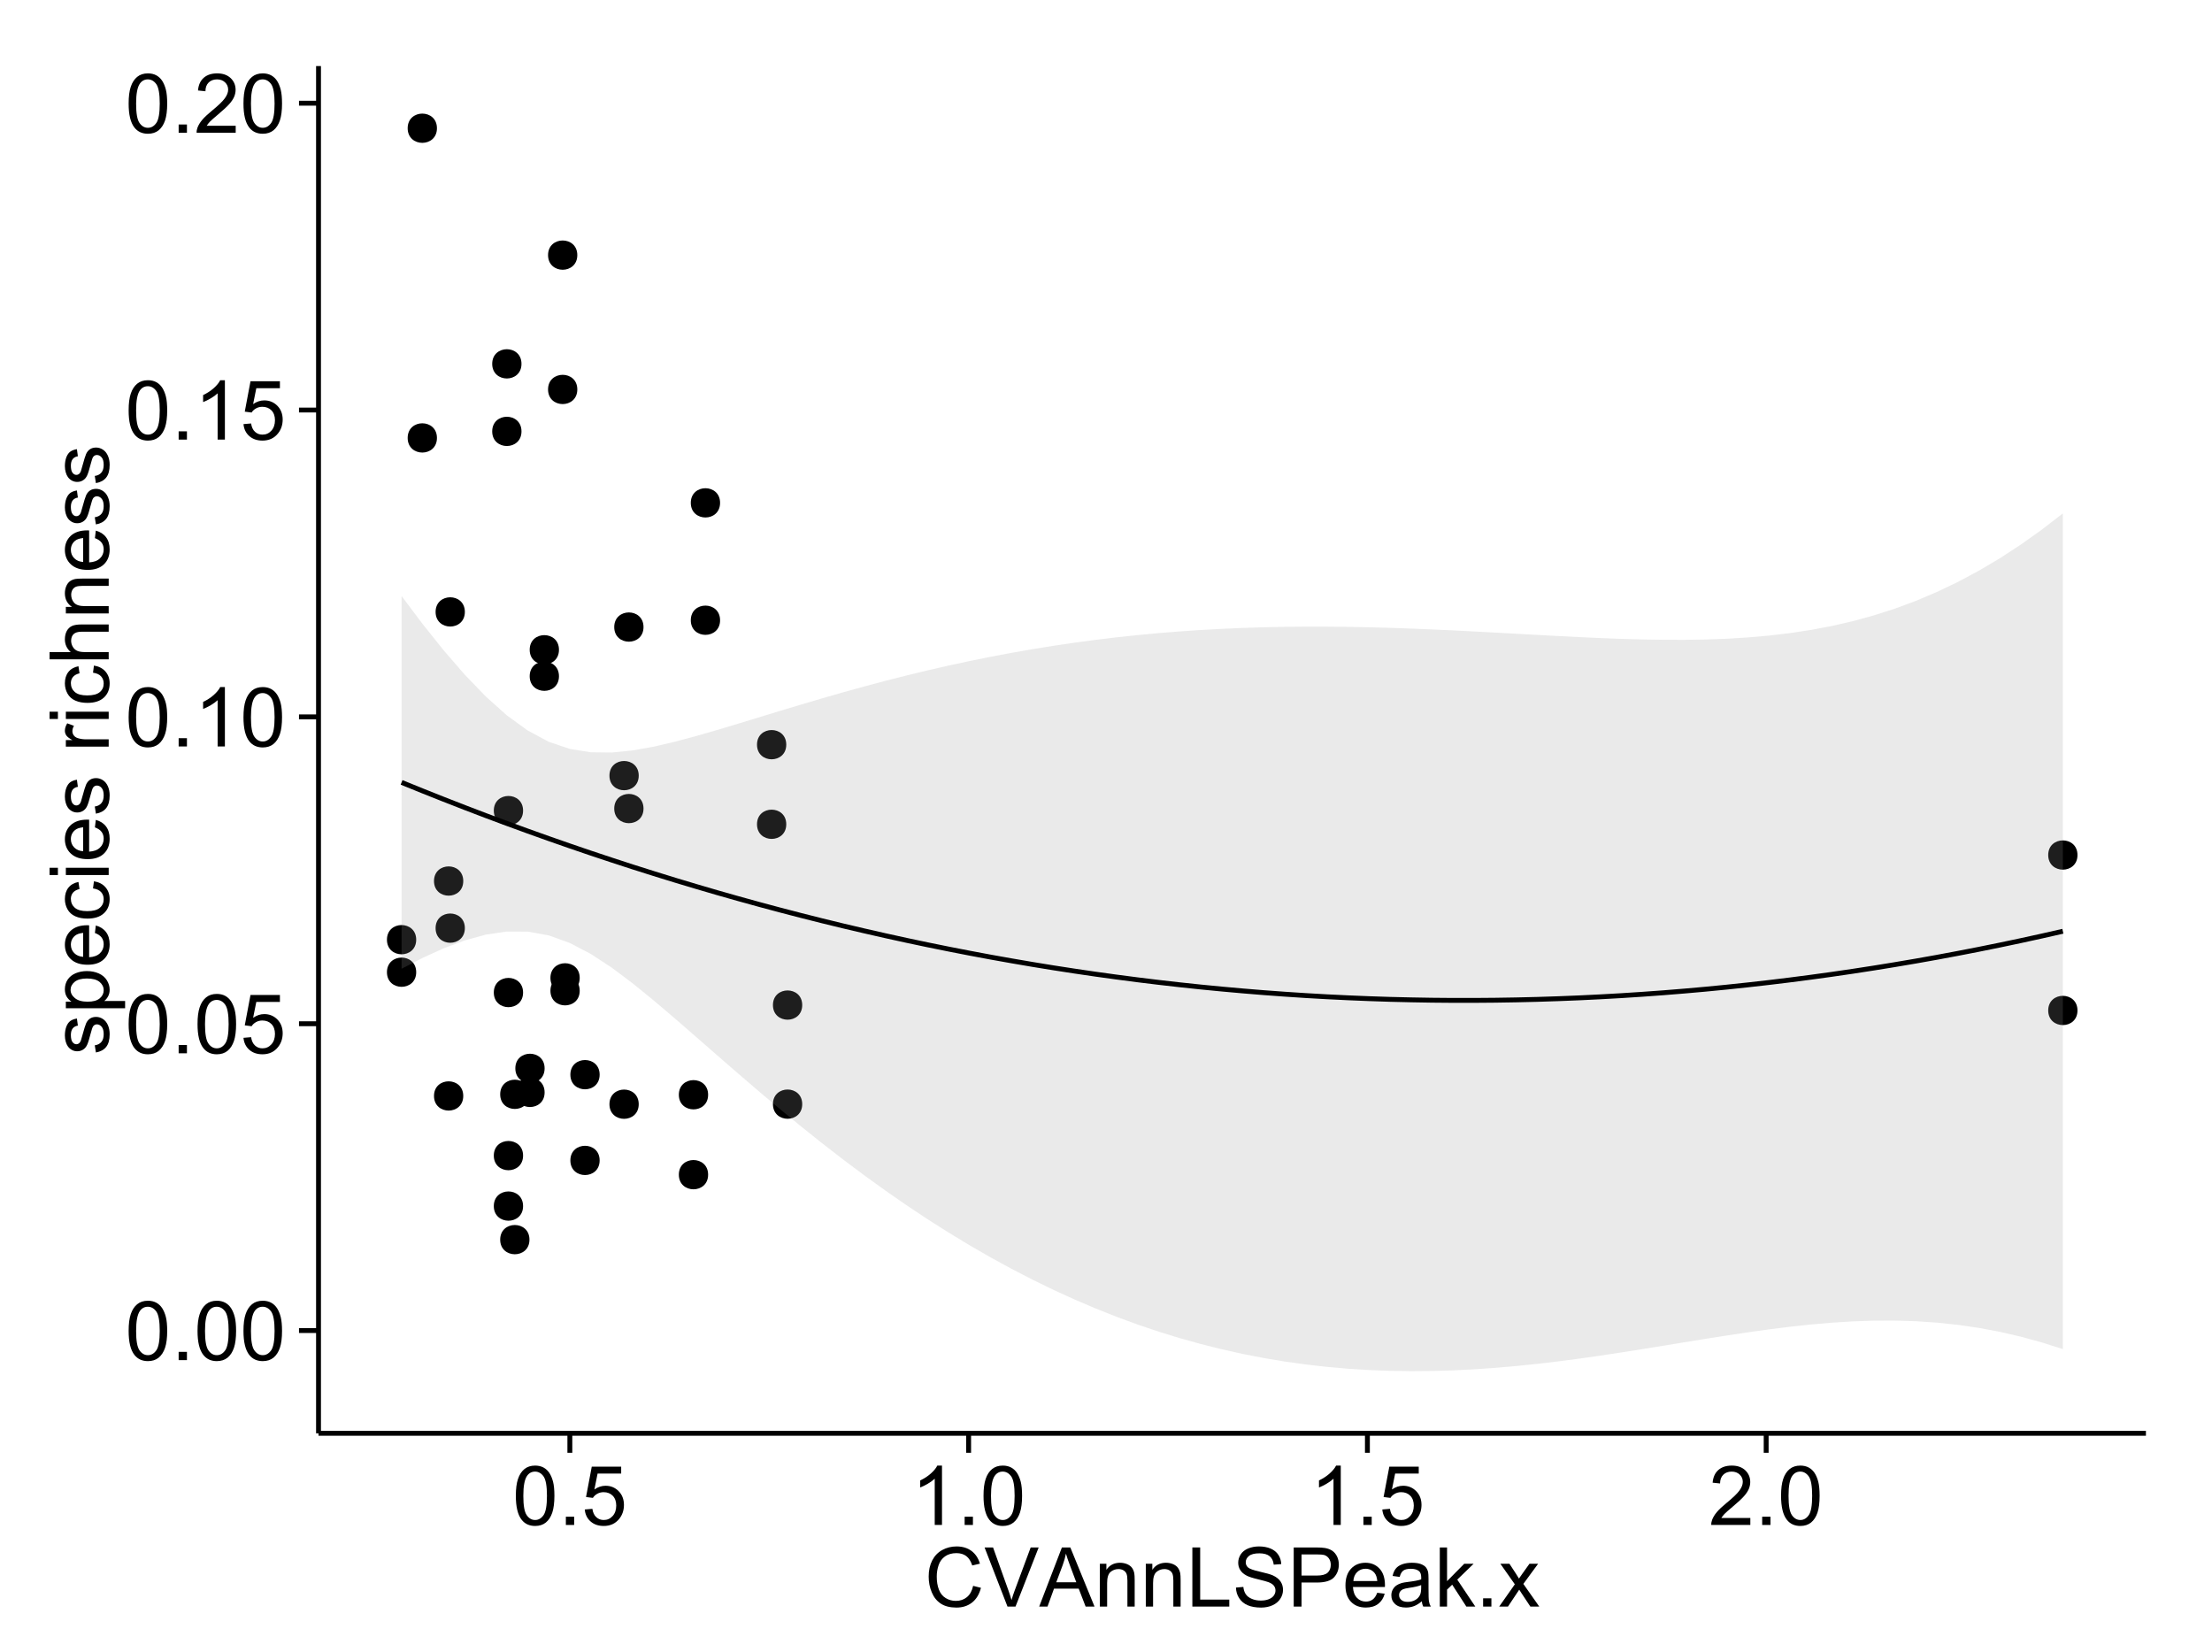 <?xml version="1.0" encoding="UTF-8"?>
<svg xmlns="http://www.w3.org/2000/svg" xmlns:xlink="http://www.w3.org/1999/xlink" width="482pt" height="360pt" viewBox="0 0 482 360" version="1.1">
<defs>
<g>
<symbol overflow="visible" id="glyph0-0">
<path style="stroke:none;" d="M 0.746 -6.355 C 0.742 -7.875 0.898 -9.102 1.215 -10.031 C 1.527 -10.961 1.996 -11.676 2.613 -12.18 C 3.23 -12.684 4.008 -12.938 4.949 -12.938 C 5.637 -12.938 6.242 -12.797 6.766 -12.52 C 7.285 -12.238 7.715 -11.836 8.059 -11.316 C 8.395 -10.789 8.664 -10.152 8.859 -9.398 C 9.051 -8.645 9.145 -7.629 9.148 -6.355 C 9.145 -4.84 8.992 -3.617 8.684 -2.691 C 8.371 -1.762 7.906 -1.047 7.289 -0.539 C 6.672 -0.035 5.891 0.215 4.949 0.219 C 3.703 0.215 2.727 -0.227 2.023 -1.117 C 1.168 -2.188 0.742 -3.934 0.746 -6.355 Z M 2.375 -6.355 C 2.371 -4.234 2.621 -2.824 3.117 -2.129 C 3.609 -1.426 4.219 -1.078 4.949 -1.082 C 5.672 -1.078 6.281 -1.43 6.781 -2.137 C 7.273 -2.836 7.523 -4.242 7.523 -6.355 C 7.523 -8.473 7.273 -9.883 6.781 -10.582 C 6.281 -11.277 5.664 -11.625 4.93 -11.629 C 4.199 -11.625 3.621 -11.316 3.191 -10.703 C 2.645 -9.918 2.371 -8.469 2.375 -6.355 Z M 2.375 -6.355 "/>
</symbol>
<symbol overflow="visible" id="glyph0-1">
<path style="stroke:none;" d="M 1.633 0 L 1.633 -1.801 L 3.438 -1.801 L 3.438 0 Z M 1.633 0 "/>
</symbol>
<symbol overflow="visible" id="glyph0-2">
<path style="stroke:none;" d="M 0.746 -3.375 L 2.406 -3.516 C 2.527 -2.707 2.812 -2.098 3.266 -1.691 C 3.711 -1.281 4.254 -1.078 4.887 -1.082 C 5.648 -1.078 6.293 -1.363 6.82 -1.941 C 7.344 -2.512 7.605 -3.273 7.609 -4.227 C 7.605 -5.125 7.352 -5.84 6.848 -6.363 C 6.34 -6.883 5.676 -7.141 4.859 -7.145 C 4.344 -7.141 3.887 -7.027 3.48 -6.797 C 3.07 -6.566 2.746 -6.266 2.516 -5.898 L 1.027 -6.09 L 2.277 -12.711 L 8.684 -12.711 L 8.684 -11.195 L 3.543 -11.195 L 2.848 -7.734 C 3.621 -8.273 4.43 -8.543 5.281 -8.543 C 6.402 -8.543 7.352 -8.152 8.129 -7.371 C 8.898 -6.59 9.285 -5.586 9.289 -4.367 C 9.285 -3.195 8.945 -2.188 8.27 -1.344 C 7.441 -0.301 6.316 0.215 4.887 0.219 C 3.715 0.215 2.758 -0.109 2.016 -0.766 C 1.273 -1.418 0.848 -2.289 0.746 -3.375 Z M 0.746 -3.375 "/>
</symbol>
<symbol overflow="visible" id="glyph0-3">
<path style="stroke:none;" d="M 6.707 0 L 5.125 0 L 5.125 -10.082 C 4.742 -9.715 4.242 -9.352 3.625 -8.988 C 3.004 -8.625 2.449 -8.352 1.961 -8.172 L 1.961 -9.703 C 2.844 -10.117 3.617 -10.621 4.281 -11.215 C 4.941 -11.805 5.41 -12.379 5.688 -12.938 L 6.707 -12.938 Z M 6.707 0 "/>
</symbol>
<symbol overflow="visible" id="glyph0-4">
<path style="stroke:none;" d="M 9.062 -1.52 L 9.062 0 L 0.547 0 C 0.531 -0.379 0.594 -0.742 0.73 -1.098 C 0.945 -1.676 1.293 -2.25 1.77 -2.812 C 2.246 -3.375 2.934 -4.023 3.84 -4.766 C 5.238 -5.906 6.188 -6.816 6.68 -7.492 C 7.172 -8.16 7.418 -8.793 7.418 -9.395 C 7.418 -10.02 7.191 -10.551 6.746 -10.98 C 6.293 -11.41 5.711 -11.625 4.992 -11.629 C 4.23 -11.625 3.621 -11.395 3.164 -10.941 C 2.703 -10.48 2.469 -9.848 2.469 -9.043 L 0.844 -9.211 C 0.953 -10.422 1.371 -11.344 2.102 -11.984 C 2.824 -12.617 3.801 -12.938 5.027 -12.938 C 6.262 -12.938 7.238 -12.594 7.961 -11.91 C 8.68 -11.223 9.039 -10.371 9.043 -9.359 C 9.039 -8.84 8.934 -8.336 8.727 -7.84 C 8.512 -7.34 8.164 -6.812 7.676 -6.266 C 7.188 -5.711 6.375 -4.957 5.238 -4 C 4.285 -3.199 3.676 -2.66 3.41 -2.379 C 3.141 -2.094 2.918 -1.805 2.742 -1.52 Z M 9.062 -1.52 "/>
</symbol>
<symbol overflow="visible" id="glyph0-5">
<path style="stroke:none;" d="M 10.582 -4.516 L 12.289 -4.086 C 11.926 -2.68 11.281 -1.613 10.355 -0.883 C 9.426 -0.148 8.293 0.215 6.953 0.219 C 5.559 0.215 4.43 -0.062 3.562 -0.629 C 2.691 -1.191 2.027 -2.012 1.578 -3.086 C 1.121 -4.156 0.895 -5.309 0.898 -6.539 C 0.895 -7.879 1.152 -9.047 1.664 -10.047 C 2.176 -11.043 2.902 -11.801 3.852 -12.324 C 4.797 -12.84 5.84 -13.102 6.977 -13.105 C 8.266 -13.102 9.352 -12.773 10.23 -12.121 C 11.105 -11.461 11.715 -10.539 12.066 -9.352 L 10.391 -8.957 C 10.086 -9.891 9.652 -10.574 9.086 -11.004 C 8.516 -11.43 7.801 -11.641 6.945 -11.645 C 5.949 -11.641 5.121 -11.406 4.457 -10.934 C 3.789 -10.457 3.324 -9.816 3.059 -9.02 C 2.789 -8.215 2.652 -7.391 2.656 -6.547 C 2.652 -5.449 2.812 -4.496 3.133 -3.68 C 3.449 -2.859 3.945 -2.246 4.621 -1.844 C 5.293 -1.438 6.023 -1.234 6.812 -1.238 C 7.762 -1.234 8.57 -1.512 9.234 -2.062 C 9.898 -2.613 10.348 -3.43 10.582 -4.516 Z M 10.582 -4.516 "/>
</symbol>
<symbol overflow="visible" id="glyph0-6">
<path style="stroke:none;" d="M 5.07 0 L 0.078 -12.883 L 1.926 -12.883 L 5.273 -3.523 C 5.543 -2.77 5.766 -2.066 5.949 -1.414 C 6.145 -2.113 6.379 -2.816 6.645 -3.523 L 10.125 -12.883 L 11.867 -12.883 L 6.82 0 Z M 5.07 0 "/>
</symbol>
<symbol overflow="visible" id="glyph0-7">
<path style="stroke:none;" d="M -0.027 0 L 4.922 -12.883 L 6.758 -12.883 L 12.031 0 L 10.09 0 L 8.586 -3.902 L 3.199 -3.902 L 1.785 0 Z M 3.691 -5.289 L 8.059 -5.289 L 6.715 -8.859 C 6.305 -9.941 6 -10.832 5.801 -11.531 C 5.637 -10.703 5.402 -9.883 5.105 -9.07 Z M 3.691 -5.289 "/>
</symbol>
<symbol overflow="visible" id="glyph0-8">
<path style="stroke:none;" d="M 1.188 0 L 1.188 -9.336 L 2.609 -9.336 L 2.609 -8.008 C 3.293 -9.031 4.285 -9.543 5.582 -9.547 C 6.141 -9.543 6.656 -9.441 7.133 -9.242 C 7.602 -9.035 7.957 -8.77 8.191 -8.445 C 8.426 -8.113 8.59 -7.727 8.684 -7.277 C 8.742 -6.98 8.77 -6.465 8.773 -5.738 L 8.773 0 L 7.188 0 L 7.188 -5.68 C 7.184 -6.32 7.121 -6.801 7.004 -7.121 C 6.879 -7.438 6.66 -7.695 6.348 -7.887 C 6.031 -8.074 5.664 -8.168 5.246 -8.172 C 4.566 -8.168 3.984 -7.953 3.5 -7.531 C 3.008 -7.102 2.766 -6.293 2.77 -5.098 L 2.77 0 Z M 1.188 0 "/>
</symbol>
<symbol overflow="visible" id="glyph0-9">
<path style="stroke:none;" d="M 1.32 0 L 1.32 -12.883 L 3.023 -12.883 L 3.023 -1.52 L 9.367 -1.52 L 9.367 0 Z M 1.32 0 "/>
</symbol>
<symbol overflow="visible" id="glyph0-10">
<path style="stroke:none;" d="M 0.809 -4.141 L 2.418 -4.281 C 2.492 -3.633 2.668 -3.102 2.949 -2.691 C 3.223 -2.277 3.656 -1.945 4.246 -1.691 C 4.828 -1.434 5.488 -1.305 6.223 -1.309 C 6.871 -1.305 7.445 -1.402 7.945 -1.598 C 8.441 -1.789 8.809 -2.055 9.055 -2.395 C 9.297 -2.727 9.422 -3.094 9.422 -3.5 C 9.422 -3.898 9.305 -4.25 9.07 -4.555 C 8.836 -4.852 8.449 -5.105 7.91 -5.316 C 7.562 -5.449 6.797 -5.66 5.613 -5.945 C 4.43 -6.227 3.602 -6.496 3.129 -6.75 C 2.512 -7.07 2.051 -7.469 1.754 -7.949 C 1.449 -8.422 1.301 -8.957 1.301 -9.555 C 1.301 -10.203 1.484 -10.812 1.852 -11.379 C 2.219 -11.941 2.758 -12.367 3.469 -12.664 C 4.18 -12.953 4.969 -13.102 5.836 -13.105 C 6.789 -13.102 7.629 -12.945 8.363 -12.641 C 9.09 -12.328 9.652 -11.879 10.043 -11.285 C 10.434 -10.688 10.645 -10.008 10.68 -9.254 L 9.043 -9.133 C 8.953 -9.941 8.656 -10.555 8.152 -10.977 C 7.641 -11.391 6.895 -11.602 5.906 -11.602 C 4.875 -11.602 4.121 -11.41 3.652 -11.035 C 3.176 -10.652 2.941 -10.199 2.945 -9.668 C 2.941 -9.203 3.109 -8.82 3.445 -8.523 C 3.773 -8.223 4.629 -7.918 6.016 -7.605 C 7.398 -7.293 8.348 -7.02 8.867 -6.785 C 9.613 -6.438 10.168 -5.996 10.527 -5.469 C 10.883 -4.938 11.062 -4.328 11.066 -3.641 C 11.062 -2.949 10.867 -2.305 10.477 -1.699 C 10.082 -1.09 9.516 -0.617 8.781 -0.285 C 8.043 0.051 7.215 0.215 6.301 0.219 C 5.133 0.215 4.156 0.051 3.371 -0.289 C 2.578 -0.625 1.961 -1.137 1.516 -1.824 C 1.066 -2.504 0.832 -3.277 0.809 -4.141 Z M 0.809 -4.141 "/>
</symbol>
<symbol overflow="visible" id="glyph0-11">
<path style="stroke:none;" d="M 1.391 0 L 1.391 -12.883 L 6.25 -12.883 C 7.102 -12.879 7.754 -12.84 8.211 -12.762 C 8.836 -12.652 9.367 -12.449 9.797 -12.156 C 10.227 -11.859 10.57 -11.445 10.832 -10.914 C 11.09 -10.379 11.219 -9.793 11.223 -9.156 C 11.219 -8.059 10.871 -7.133 10.176 -6.375 C 9.477 -5.617 8.219 -5.238 6.398 -5.238 L 3.094 -5.238 L 3.094 0 Z M 3.094 -6.758 L 6.426 -6.758 C 7.523 -6.754 8.305 -6.961 8.77 -7.371 C 9.23 -7.781 9.461 -8.359 9.465 -9.105 C 9.461 -9.645 9.324 -10.105 9.055 -10.488 C 8.781 -10.871 8.426 -11.125 7.98 -11.25 C 7.691 -11.324 7.16 -11.359 6.391 -11.363 L 3.094 -11.363 Z M 3.094 -6.758 "/>
</symbol>
<symbol overflow="visible" id="glyph0-12">
<path style="stroke:none;" d="M 7.578 -3.008 L 9.211 -2.805 C 8.953 -1.848 8.473 -1.105 7.777 -0.578 C 7.078 -0.051 6.188 0.211 5.105 0.211 C 3.738 0.211 2.656 -0.207 1.859 -1.051 C 1.055 -1.887 0.656 -3.066 0.66 -4.586 C 0.656 -6.156 1.059 -7.375 1.871 -8.246 C 2.676 -9.109 3.727 -9.543 5.02 -9.547 C 6.266 -9.543 7.285 -9.117 8.078 -8.27 C 8.867 -7.418 9.262 -6.223 9.266 -4.684 C 9.262 -4.586 9.258 -4.445 9.254 -4.262 L 2.293 -4.262 C 2.348 -3.234 2.641 -2.449 3.164 -1.906 C 3.684 -1.359 4.332 -1.09 5.117 -1.09 C 5.691 -1.09 6.188 -1.242 6.598 -1.547 C 7.008 -1.852 7.332 -2.336 7.578 -3.008 Z M 2.383 -5.562 L 7.594 -5.562 C 7.523 -6.344 7.324 -6.934 6.996 -7.328 C 6.492 -7.934 5.836 -8.238 5.035 -8.242 C 4.305 -8.238 3.695 -7.996 3.203 -7.512 C 2.707 -7.027 2.434 -6.375 2.383 -5.562 Z M 2.383 -5.562 "/>
</symbol>
<symbol overflow="visible" id="glyph0-13">
<path style="stroke:none;" d="M 7.277 -1.152 C 6.691 -0.652 6.125 -0.301 5.586 -0.098 C 5.039 0.109 4.457 0.211 3.84 0.211 C 2.812 0.211 2.027 -0.039 1.477 -0.539 C 0.922 -1.039 0.645 -1.68 0.648 -2.461 C 0.645 -2.918 0.75 -3.336 0.961 -3.715 C 1.168 -4.09 1.438 -4.391 1.777 -4.621 C 2.113 -4.848 2.496 -5.02 2.918 -5.141 C 3.227 -5.219 3.695 -5.301 4.324 -5.379 C 5.602 -5.531 6.539 -5.711 7.145 -5.922 C 7.148 -6.137 7.152 -6.273 7.156 -6.336 C 7.152 -6.977 7.004 -7.434 6.707 -7.699 C 6.301 -8.055 5.699 -8.23 4.906 -8.234 C 4.156 -8.23 3.609 -8.102 3.258 -7.844 C 2.902 -7.582 2.637 -7.121 2.469 -6.461 L 0.922 -6.672 C 1.059 -7.332 1.293 -7.867 1.617 -8.273 C 1.938 -8.68 2.402 -8.992 3.016 -9.215 C 3.621 -9.434 4.328 -9.543 5.133 -9.547 C 5.93 -9.543 6.574 -9.449 7.074 -9.266 C 7.566 -9.074 7.934 -8.84 8.172 -8.555 C 8.402 -8.27 8.566 -7.91 8.664 -7.48 C 8.715 -7.207 8.742 -6.719 8.746 -6.02 L 8.746 -3.91 C 8.742 -2.434 8.773 -1.504 8.844 -1.117 C 8.906 -0.727 9.043 -0.355 9.246 0 L 7.594 0 C 7.43 -0.328 7.324 -0.711 7.277 -1.152 Z M 7.145 -4.684 C 6.566 -4.445 5.707 -4.246 4.562 -4.086 C 3.91 -3.988 3.449 -3.883 3.18 -3.77 C 2.91 -3.648 2.703 -3.477 2.555 -3.254 C 2.406 -3.027 2.332 -2.777 2.336 -2.504 C 2.332 -2.078 2.492 -1.727 2.816 -1.449 C 3.133 -1.164 3.602 -1.023 4.219 -1.027 C 4.828 -1.023 5.367 -1.156 5.844 -1.426 C 6.312 -1.691 6.664 -2.059 6.891 -2.523 C 7.059 -2.879 7.141 -3.406 7.145 -4.105 Z M 7.145 -4.684 "/>
</symbol>
<symbol overflow="visible" id="glyph0-14">
<path style="stroke:none;" d="M 1.195 0 L 1.195 -12.883 L 2.777 -12.883 L 2.777 -5.539 L 6.523 -9.336 L 8.57 -9.336 L 5 -5.871 L 8.93 0 L 6.977 0 L 3.895 -4.773 L 2.777 -3.699 L 2.777 0 Z M 1.195 0 "/>
</symbol>
<symbol overflow="visible" id="glyph0-15">
<path style="stroke:none;" d="M 0.133 0 L 3.543 -4.852 L 0.387 -9.336 L 2.363 -9.336 L 3.797 -7.145 C 4.066 -6.727 4.281 -6.379 4.445 -6.102 C 4.703 -6.484 4.941 -6.828 5.16 -7.129 L 6.734 -9.336 L 8.621 -9.336 L 5.398 -4.938 L 8.867 0 L 6.926 0 L 5.008 -2.898 L 4.5 -3.684 L 2.047 0 Z M 0.133 0 "/>
</symbol>
<symbol overflow="visible" id="glyph1-0">
<path style="stroke:none;" d="M -2.785 -0.555 L -3.031 -2.117 C -2.402 -2.203 -1.922 -2.449 -1.59 -2.852 C -1.254 -3.25 -1.09 -3.812 -1.09 -4.535 C -1.09 -5.262 -1.234 -5.801 -1.531 -6.152 C -1.824 -6.504 -2.172 -6.68 -2.574 -6.68 C -2.926 -6.68 -3.207 -6.523 -3.418 -6.215 C -3.555 -5.996 -3.734 -5.457 -3.953 -4.598 C -4.246 -3.434 -4.5 -2.629 -4.715 -2.184 C -4.926 -1.734 -5.223 -1.395 -5.602 -1.164 C -5.98 -0.93 -6.398 -0.812 -6.855 -0.816 C -7.27 -0.812 -7.652 -0.91 -8.012 -1.102 C -8.363 -1.293 -8.66 -1.551 -8.895 -1.883 C -9.074 -2.125 -9.227 -2.461 -9.355 -2.887 C -9.48 -3.309 -9.543 -3.766 -9.547 -4.254 C -9.543 -4.984 -9.438 -5.625 -9.23 -6.184 C -9.016 -6.734 -8.73 -7.145 -8.371 -7.41 C -8.008 -7.672 -7.527 -7.852 -6.926 -7.953 L -6.715 -6.406 C -7.195 -6.332 -7.57 -6.129 -7.84 -5.797 C -8.105 -5.457 -8.238 -4.98 -8.242 -4.367 C -8.238 -3.637 -8.117 -3.121 -7.883 -2.812 C -7.641 -2.5 -7.359 -2.344 -7.039 -2.348 C -6.832 -2.344 -6.648 -2.406 -6.484 -2.539 C -6.312 -2.664 -6.172 -2.867 -6.062 -3.148 C -6.004 -3.301 -5.871 -3.766 -5.66 -4.543 C -5.359 -5.66 -5.113 -6.441 -4.926 -6.887 C -4.734 -7.324 -4.457 -7.672 -4.094 -7.926 C -3.73 -8.176 -3.281 -8.301 -2.742 -8.305 C -2.211 -8.301 -1.711 -8.148 -1.25 -7.844 C -0.781 -7.535 -0.422 -7.09 -0.172 -6.512 C 0.086 -5.926 0.211 -5.27 0.211 -4.543 C 0.211 -3.328 -0.039 -2.406 -0.543 -1.77 C -1.047 -1.133 -1.793 -0.727 -2.785 -0.555 Z M -2.785 -0.555 "/>
</symbol>
<symbol overflow="visible" id="glyph1-1">
<path style="stroke:none;" d="M 3.578 -1.188 L -9.336 -1.188 L -9.336 -2.629 L -8.121 -2.629 C -8.594 -2.965 -8.949 -3.348 -9.188 -3.777 C -9.426 -4.203 -9.543 -4.723 -9.547 -5.336 C -9.543 -6.129 -9.34 -6.832 -8.93 -7.445 C -8.516 -8.051 -7.934 -8.512 -7.191 -8.824 C -6.441 -9.133 -5.625 -9.285 -4.738 -9.289 C -3.781 -9.285 -2.922 -9.113 -2.156 -8.773 C -1.391 -8.43 -0.805 -7.934 -0.398 -7.281 C 0.008 -6.625 0.211 -5.938 0.211 -5.219 C 0.211 -4.691 0.102 -4.219 -0.121 -3.801 C -0.344 -3.379 -0.625 -3.035 -0.965 -2.77 L 3.578 -2.77 Z M -4.613 -2.621 C -3.41 -2.613 -2.523 -2.855 -1.949 -3.348 C -1.375 -3.832 -1.09 -4.422 -1.09 -5.117 C -1.09 -5.816 -1.387 -6.418 -1.98 -6.922 C -2.574 -7.418 -3.496 -7.668 -4.746 -7.672 C -5.934 -7.668 -6.824 -7.426 -7.418 -6.938 C -8.008 -6.449 -8.301 -5.863 -8.305 -5.188 C -8.301 -4.508 -7.988 -3.914 -7.359 -3.398 C -6.727 -2.879 -5.809 -2.617 -4.613 -2.621 Z M -4.613 -2.621 "/>
</symbol>
<symbol overflow="visible" id="glyph1-2">
<path style="stroke:none;" d="M -3.004 -7.578 L -2.805 -9.211 C -1.848 -8.953 -1.105 -8.473 -0.578 -7.777 C -0.051 -7.078 0.211 -6.188 0.211 -5.105 C 0.211 -3.738 -0.207 -2.656 -1.051 -1.859 C -1.887 -1.055 -3.066 -0.656 -4.586 -0.66 C -6.156 -0.656 -7.375 -1.059 -8.246 -1.871 C -9.109 -2.676 -9.543 -3.727 -9.547 -5.02 C -9.543 -6.266 -9.117 -7.285 -8.27 -8.078 C -7.418 -8.867 -6.223 -9.262 -4.684 -9.266 C -4.586 -9.262 -4.445 -9.258 -4.262 -9.254 L -4.262 -2.293 C -3.234 -2.348 -2.449 -2.641 -1.906 -3.164 C -1.359 -3.684 -1.09 -4.332 -1.09 -5.117 C -1.09 -5.691 -1.242 -6.188 -1.547 -6.598 C -1.852 -7.008 -2.336 -7.332 -3.004 -7.578 Z M -5.562 -2.383 L -5.562 -7.594 C -6.344 -7.523 -6.934 -7.324 -7.328 -6.996 C -7.934 -6.492 -8.238 -5.836 -8.242 -5.035 C -8.238 -4.305 -7.996 -3.695 -7.512 -3.203 C -7.027 -2.707 -6.375 -2.434 -5.562 -2.383 Z M -5.562 -2.383 "/>
</symbol>
<symbol overflow="visible" id="glyph1-3">
<path style="stroke:none;" d="M -3.418 -7.277 L -3.215 -8.832 C -2.141 -8.66 -1.301 -8.227 -0.699 -7.527 C -0.09 -6.824 0.211 -5.965 0.211 -4.949 C 0.211 -3.668 -0.203 -2.641 -1.039 -1.867 C -1.871 -1.09 -3.07 -0.703 -4.633 -0.703 C -5.637 -0.703 -6.52 -0.867 -7.277 -1.203 C -8.031 -1.535 -8.598 -2.047 -8.977 -2.73 C -9.355 -3.41 -9.543 -4.152 -9.547 -4.957 C -9.543 -5.969 -9.289 -6.797 -8.777 -7.441 C -8.262 -8.086 -7.531 -8.5 -6.59 -8.684 L -6.355 -7.145 C -6.98 -6.996 -7.453 -6.738 -7.77 -6.367 C -8.082 -5.992 -8.238 -5.543 -8.242 -5.02 C -8.238 -4.219 -7.953 -3.57 -7.387 -3.074 C -6.812 -2.574 -5.91 -2.324 -4.676 -2.328 C -3.422 -2.324 -2.508 -2.566 -1.941 -3.047 C -1.371 -3.527 -1.09 -4.152 -1.09 -4.93 C -1.09 -5.547 -1.277 -6.066 -1.66 -6.484 C -2.035 -6.898 -2.621 -7.164 -3.418 -7.277 Z M -3.418 -7.277 "/>
</symbol>
<symbol overflow="visible" id="glyph1-4">
<path style="stroke:none;" d="M -11.066 -1.195 L -12.883 -1.195 L -12.883 -2.777 L -11.066 -2.777 Z M 0 -1.195 L -9.336 -1.195 L -9.336 -2.777 L 0 -2.777 Z M 0 -1.195 "/>
</symbol>
<symbol overflow="visible" id="glyph1-5">
<path style="stroke:none;" d=""/>
</symbol>
<symbol overflow="visible" id="glyph1-6">
<path style="stroke:none;" d="M 0 -1.168 L -9.336 -1.168 L -9.336 -2.594 L -7.918 -2.594 C -8.578 -2.953 -9.016 -3.289 -9.23 -3.598 C -9.438 -3.906 -9.543 -4.242 -9.547 -4.613 C -9.543 -5.145 -9.375 -5.688 -9.035 -6.242 L -7.566 -5.695 C -7.793 -5.309 -7.91 -4.922 -7.91 -4.535 C -7.91 -4.188 -7.805 -3.875 -7.598 -3.602 C -7.387 -3.324 -7.098 -3.129 -6.734 -3.016 C -6.168 -2.836 -5.555 -2.746 -4.887 -2.75 L 0 -2.75 Z M 0 -1.168 "/>
</symbol>
<symbol overflow="visible" id="glyph1-7">
<path style="stroke:none;" d="M 0 -1.188 L -12.883 -1.188 L -12.883 -2.77 L -8.262 -2.77 C -9.117 -3.504 -9.543 -4.434 -9.547 -5.562 C -9.543 -6.25 -9.406 -6.852 -9.137 -7.363 C -8.859 -7.871 -8.484 -8.234 -8.004 -8.457 C -7.523 -8.676 -6.824 -8.789 -5.914 -8.789 L 0 -8.789 L 0 -7.207 L -5.914 -7.207 C -6.703 -7.207 -7.281 -7.035 -7.641 -6.691 C -8 -6.348 -8.18 -5.863 -8.184 -5.238 C -8.18 -4.77 -8.059 -4.328 -7.816 -3.914 C -7.574 -3.5 -7.242 -3.203 -6.828 -3.031 C -6.406 -2.852 -5.832 -2.766 -5.105 -2.77 L 0 -2.77 Z M 0 -1.188 "/>
</symbol>
<symbol overflow="visible" id="glyph1-8">
<path style="stroke:none;" d="M 0 -1.188 L -9.336 -1.188 L -9.336 -2.609 L -8.008 -2.609 C -9.031 -3.293 -9.543 -4.285 -9.547 -5.582 C -9.543 -6.141 -9.441 -6.656 -9.242 -7.133 C -9.035 -7.602 -8.77 -7.957 -8.445 -8.191 C -8.113 -8.426 -7.727 -8.59 -7.277 -8.684 C -6.98 -8.742 -6.465 -8.77 -5.738 -8.773 L 0 -8.773 L 0 -7.188 L -5.68 -7.188 C -6.32 -7.184 -6.801 -7.121 -7.121 -7.004 C -7.438 -6.879 -7.695 -6.66 -7.887 -6.348 C -8.074 -6.031 -8.168 -5.664 -8.172 -5.246 C -8.168 -4.57 -7.953 -3.992 -7.531 -3.504 C -7.102 -3.012 -6.293 -2.766 -5.098 -2.77 L 0 -2.77 Z M 0 -1.188 "/>
</symbol>
</g>
<clipPath id="clip1">
  <path d="M 69.406 14.398 L 468.602 14.398 L 468.602 313.305 L 69.406 313.305 Z M 69.406 14.398 "/>
</clipPath>
</defs>
<g id="surface3191">
<rect x="0" y="0" width="482" height="360" style="fill:rgb(100%,100%,100%);fill-opacity:1;stroke:none;"/>
<rect x="0" y="0" width="482" height="360" style="fill:rgb(100%,100%,100%);fill-opacity:1;stroke:none;"/>
<path style="fill:none;stroke-width:1.063;stroke-linecap:round;stroke-linejoin:round;stroke:rgb(100%,100%,100%);stroke-opacity:1;stroke-miterlimit:10;" d="M 0 360 L 482 360 L 482 0 L 0 0 Z M 0 360 "/>
<g clip-path="url(#clip1)" clip-rule="nonzero">
<path style=" stroke:none;fill-rule:nonzero;fill:rgb(100%,100%,100%);fill-opacity:1;" d="M 69.406 312.305 L 467.602 312.305 L 467.602 14.398 L 69.406 14.398 Z M 69.406 312.305 "/>
<path style=" stroke:none;fill-rule:nonzero;fill:rgb(0%,0%,0%);fill-opacity:1;" d="M 170.266 179.605 C 170.266 182.441 166.016 182.441 166.016 179.605 C 166.016 176.77 170.266 176.77 170.266 179.605 "/>
<path style=" stroke:none;fill-rule:nonzero;fill:rgb(0%,0%,0%);fill-opacity:1;" d="M 112.918 216.266 C 112.918 219.102 108.664 219.102 108.664 216.266 C 108.664 213.43 112.918 213.43 112.918 216.266 "/>
<path style=" stroke:none;fill-rule:nonzero;fill:rgb(0%,0%,0%);fill-opacity:1;" d="M 99.883 238.801 C 99.883 241.633 95.633 241.633 95.633 238.801 C 95.633 235.965 99.883 235.965 99.883 238.801 "/>
<path style=" stroke:none;fill-rule:nonzero;fill:rgb(0%,0%,0%);fill-opacity:1;" d="M 112.918 176.625 C 112.918 179.457 108.664 179.457 108.664 176.625 C 108.664 173.789 112.918 173.789 112.918 176.625 "/>
<path style=" stroke:none;fill-rule:nonzero;fill:rgb(0%,0%,0%);fill-opacity:1;" d="M 124.734 84.855 C 124.734 87.691 120.484 87.691 120.484 84.855 C 120.484 82.023 124.734 82.023 124.734 84.855 "/>
<path style=" stroke:none;fill-rule:nonzero;fill:rgb(0%,0%,0%);fill-opacity:1;" d="M 451.625 220.172 C 451.625 223.004 447.375 223.004 447.375 220.172 C 447.375 217.336 451.625 217.336 451.625 220.172 "/>
<path style=" stroke:none;fill-rule:nonzero;fill:rgb(0%,0%,0%);fill-opacity:1;" d="M 451.625 186.305 C 451.625 189.137 447.375 189.137 447.375 186.305 C 447.375 183.469 451.625 183.469 451.625 186.305 "/>
<path style=" stroke:none;fill-rule:nonzero;fill:rgb(0%,0%,0%);fill-opacity:1;" d="M 138.117 169.004 C 138.117 171.84 133.863 171.84 133.863 169.004 C 133.863 166.168 138.117 166.168 138.117 169.004 "/>
<path style=" stroke:none;fill-rule:nonzero;fill:rgb(0%,0%,0%);fill-opacity:1;" d="M 138.117 240.598 C 138.117 243.43 133.863 243.43 133.863 240.598 C 133.863 237.762 138.117 237.762 138.117 240.598 "/>
<path style=" stroke:none;fill-rule:nonzero;fill:rgb(0%,0%,0%);fill-opacity:1;" d="M 125.258 213.07 C 125.258 215.902 121.004 215.902 121.004 213.07 C 121.004 210.234 125.258 210.234 125.258 213.07 "/>
<path style=" stroke:none;fill-rule:nonzero;fill:rgb(0%,0%,0%);fill-opacity:1;" d="M 139.16 136.633 C 139.16 139.469 134.906 139.469 134.906 136.633 C 134.906 133.797 139.16 133.797 139.16 136.633 "/>
<path style=" stroke:none;fill-rule:nonzero;fill:rgb(0%,0%,0%);fill-opacity:1;" d="M 139.16 176.18 C 139.16 179.012 134.906 179.012 134.906 176.18 C 134.906 173.344 139.16 173.344 139.16 176.18 "/>
<path style=" stroke:none;fill-rule:nonzero;fill:rgb(0%,0%,0%);fill-opacity:1;" d="M 155.844 109.566 C 155.844 112.402 151.59 112.402 151.59 109.566 C 151.59 106.734 155.844 106.734 155.844 109.566 "/>
<path style=" stroke:none;fill-rule:nonzero;fill:rgb(0%,0%,0%);fill-opacity:1;" d="M 112.57 79.281 C 112.57 82.113 108.316 82.113 108.316 79.281 C 108.316 76.445 112.57 76.445 112.57 79.281 "/>
<path style=" stroke:none;fill-rule:nonzero;fill:rgb(0%,0%,0%);fill-opacity:1;" d="M 112.57 93.996 C 112.57 96.828 108.316 96.828 108.316 93.996 C 108.316 91.16 112.57 91.16 112.57 93.996 "/>
<path style=" stroke:none;fill-rule:nonzero;fill:rgb(0%,0%,0%);fill-opacity:1;" d="M 117.609 238.027 C 117.609 240.859 113.359 240.859 113.359 238.027 C 113.359 235.191 117.609 235.191 117.609 238.027 "/>
<path style=" stroke:none;fill-rule:nonzero;fill:rgb(0%,0%,0%);fill-opacity:1;" d="M 117.609 232.785 C 117.609 235.621 113.359 235.621 113.359 232.785 C 113.359 229.953 117.609 229.953 117.609 232.785 "/>
<path style=" stroke:none;fill-rule:nonzero;fill:rgb(0%,0%,0%);fill-opacity:1;" d="M 124.734 55.586 C 124.734 58.422 120.484 58.422 120.484 55.586 C 120.484 52.754 124.734 52.754 124.734 55.586 "/>
<path style=" stroke:none;fill-rule:nonzero;fill:rgb(0%,0%,0%);fill-opacity:1;" d="M 155.844 135.145 C 155.844 137.98 151.59 137.98 151.59 135.145 C 151.59 132.309 155.844 132.309 155.844 135.145 "/>
<path style=" stroke:none;fill-rule:nonzero;fill:rgb(0%,0%,0%);fill-opacity:1;" d="M 125.258 215.879 C 125.258 218.711 121.004 218.711 121.004 215.879 C 121.004 213.043 125.258 213.043 125.258 215.879 "/>
<path style=" stroke:none;fill-rule:nonzero;fill:rgb(0%,0%,0%);fill-opacity:1;" d="M 99.883 191.973 C 99.883 194.809 95.633 194.809 95.633 191.973 C 95.633 189.137 99.883 189.137 99.883 191.973 "/>
<path style=" stroke:none;fill-rule:nonzero;fill:rgb(0%,0%,0%);fill-opacity:1;" d="M 170.266 162.258 C 170.266 165.094 166.016 165.094 166.016 162.258 C 166.016 159.426 170.266 159.426 170.266 162.258 "/>
<path style=" stroke:none;fill-rule:nonzero;fill:rgb(0%,0%,0%);fill-opacity:1;" d="M 112.918 262.797 C 112.918 265.629 108.664 265.629 108.664 262.797 C 108.664 259.961 112.918 259.961 112.918 262.797 "/>
<path style=" stroke:none;fill-rule:nonzero;fill:rgb(0%,0%,0%);fill-opacity:1;" d="M 112.918 251.797 C 112.918 254.633 108.664 254.633 108.664 251.797 C 108.664 248.961 112.918 248.961 112.918 251.797 "/>
<path style=" stroke:none;fill-rule:nonzero;fill:rgb(0%,0%,0%);fill-opacity:1;" d="M 94.148 95.422 C 94.148 98.254 89.898 98.254 89.898 95.422 C 89.898 92.586 94.148 92.586 94.148 95.422 "/>
<path style=" stroke:none;fill-rule:nonzero;fill:rgb(0%,0%,0%);fill-opacity:1;" d="M 94.148 27.941 C 94.148 30.777 89.898 30.777 89.898 27.941 C 89.898 25.105 94.148 25.105 94.148 27.941 "/>
<path style=" stroke:none;fill-rule:nonzero;fill:rgb(0%,0%,0%);fill-opacity:1;" d="M 173.742 218.996 C 173.742 221.832 169.492 221.832 169.492 218.996 C 169.492 216.16 173.742 216.16 173.742 218.996 "/>
<path style=" stroke:none;fill-rule:nonzero;fill:rgb(0%,0%,0%);fill-opacity:1;" d="M 173.742 240.586 C 173.742 243.422 169.492 243.422 169.492 240.586 C 169.492 237.75 173.742 237.75 173.742 240.586 "/>
<path style=" stroke:none;fill-rule:nonzero;fill:rgb(0%,0%,0%);fill-opacity:1;" d="M 129.602 234.16 C 129.602 236.996 125.348 236.996 125.348 234.16 C 125.348 231.328 129.602 231.328 129.602 234.16 "/>
<path style=" stroke:none;fill-rule:nonzero;fill:rgb(0%,0%,0%);fill-opacity:1;" d="M 129.602 252.844 C 129.602 255.68 125.348 255.68 125.348 252.844 C 125.348 250.012 129.602 250.012 129.602 252.844 "/>
<path style=" stroke:none;fill-rule:nonzero;fill:rgb(0%,0%,0%);fill-opacity:1;" d="M 100.23 133.332 C 100.23 136.164 95.98 136.164 95.98 133.332 C 95.98 130.496 100.23 130.496 100.23 133.332 "/>
<path style=" stroke:none;fill-rule:nonzero;fill:rgb(0%,0%,0%);fill-opacity:1;" d="M 100.23 202.234 C 100.23 205.07 95.98 205.07 95.98 202.234 C 95.98 199.398 100.23 199.398 100.23 202.234 "/>
<path style=" stroke:none;fill-rule:nonzero;fill:rgb(0%,0%,0%);fill-opacity:1;" d="M 114.309 238.445 C 114.309 241.277 110.055 241.277 110.055 238.445 C 110.055 235.609 114.309 235.609 114.309 238.445 "/>
<path style=" stroke:none;fill-rule:nonzero;fill:rgb(0%,0%,0%);fill-opacity:1;" d="M 114.309 270.109 C 114.309 272.941 110.055 272.941 110.055 270.109 C 110.055 267.273 114.309 267.273 114.309 270.109 "/>
<path style=" stroke:none;fill-rule:nonzero;fill:rgb(0%,0%,0%);fill-opacity:1;" d="M 120.738 141.578 C 120.738 144.414 116.484 144.414 116.484 141.578 C 116.484 138.746 120.738 138.746 120.738 141.578 "/>
<path style=" stroke:none;fill-rule:nonzero;fill:rgb(0%,0%,0%);fill-opacity:1;" d="M 120.738 147.344 C 120.738 150.18 116.484 150.18 116.484 147.344 C 116.484 144.508 120.738 144.508 120.738 147.344 "/>
<path style=" stroke:none;fill-rule:nonzero;fill:rgb(0%,0%,0%);fill-opacity:1;" d="M 89.629 204.75 C 89.629 207.582 85.379 207.582 85.379 204.75 C 85.379 201.914 89.629 201.914 89.629 204.75 "/>
<path style=" stroke:none;fill-rule:nonzero;fill:rgb(0%,0%,0%);fill-opacity:1;" d="M 89.629 211.836 C 89.629 214.672 85.379 214.672 85.379 211.836 C 85.379 209 89.629 209 89.629 211.836 "/>
<path style=" stroke:none;fill-rule:nonzero;fill:rgb(0%,0%,0%);fill-opacity:1;" d="M 153.234 238.539 C 153.234 241.371 148.984 241.371 148.984 238.539 C 148.984 235.703 153.234 235.703 153.234 238.539 "/>
<path style=" stroke:none;fill-rule:nonzero;fill:rgb(0%,0%,0%);fill-opacity:1;" d="M 153.234 255.953 C 153.234 258.785 148.984 258.785 148.984 255.953 C 148.984 253.117 153.234 253.117 153.234 255.953 "/>
<path style=" stroke:none;fill-rule:nonzero;fill:rgb(0%,0%,0%);fill-opacity:1;" d="M 171.328 179.605 C 171.328 183.855 164.953 183.855 164.953 179.605 C 164.953 175.352 171.328 175.352 171.328 179.605 "/>
<path style=" stroke:none;fill-rule:nonzero;fill:rgb(0%,0%,0%);fill-opacity:1;" d="M 113.98 216.266 C 113.98 220.52 107.602 220.52 107.602 216.266 C 107.602 212.016 113.98 212.016 113.98 216.266 "/>
<path style=" stroke:none;fill-rule:nonzero;fill:rgb(0%,0%,0%);fill-opacity:1;" d="M 100.945 238.801 C 100.945 243.051 94.57 243.051 94.57 238.801 C 94.57 234.547 100.945 234.547 100.945 238.801 "/>
<path style=" stroke:none;fill-rule:nonzero;fill:rgb(0%,0%,0%);fill-opacity:1;" d="M 113.98 176.625 C 113.98 180.875 107.602 180.875 107.602 176.625 C 107.602 172.371 113.98 172.371 113.98 176.625 "/>
<path style=" stroke:none;fill-rule:nonzero;fill:rgb(0%,0%,0%);fill-opacity:1;" d="M 125.797 84.855 C 125.797 89.109 119.422 89.109 119.422 84.855 C 119.422 80.605 125.797 80.605 125.797 84.855 "/>
<path style=" stroke:none;fill-rule:nonzero;fill:rgb(0%,0%,0%);fill-opacity:1;" d="M 452.688 220.172 C 452.688 224.422 446.312 224.422 446.312 220.172 C 446.312 215.918 452.688 215.918 452.688 220.172 "/>
<path style=" stroke:none;fill-rule:nonzero;fill:rgb(0%,0%,0%);fill-opacity:1;" d="M 452.688 186.305 C 452.688 190.555 446.312 190.555 446.312 186.305 C 446.312 182.051 452.688 182.051 452.688 186.305 "/>
<path style=" stroke:none;fill-rule:nonzero;fill:rgb(0%,0%,0%);fill-opacity:1;" d="M 139.18 169.004 C 139.18 173.254 132.801 173.254 132.801 169.004 C 132.801 164.75 139.18 164.75 139.18 169.004 "/>
<path style=" stroke:none;fill-rule:nonzero;fill:rgb(0%,0%,0%);fill-opacity:1;" d="M 139.18 240.598 C 139.18 244.848 132.801 244.848 132.801 240.598 C 132.801 236.344 139.18 236.344 139.18 240.598 "/>
<path style=" stroke:none;fill-rule:nonzero;fill:rgb(0%,0%,0%);fill-opacity:1;" d="M 126.32 213.07 C 126.32 217.32 119.941 217.32 119.941 213.07 C 119.941 208.816 126.32 208.816 126.32 213.07 "/>
<path style=" stroke:none;fill-rule:nonzero;fill:rgb(0%,0%,0%);fill-opacity:1;" d="M 140.223 136.633 C 140.223 140.883 133.844 140.883 133.844 136.633 C 133.844 132.379 140.223 132.379 140.223 136.633 "/>
<path style=" stroke:none;fill-rule:nonzero;fill:rgb(0%,0%,0%);fill-opacity:1;" d="M 140.223 176.18 C 140.223 180.43 133.844 180.43 133.844 176.18 C 133.844 171.926 140.223 171.926 140.223 176.18 "/>
<path style=" stroke:none;fill-rule:nonzero;fill:rgb(0%,0%,0%);fill-opacity:1;" d="M 156.906 109.566 C 156.906 113.82 150.527 113.82 150.527 109.566 C 150.527 105.316 156.906 105.316 156.906 109.566 "/>
<path style=" stroke:none;fill-rule:nonzero;fill:rgb(0%,0%,0%);fill-opacity:1;" d="M 113.633 79.281 C 113.633 83.531 107.254 83.531 107.254 79.281 C 107.254 75.027 113.633 75.027 113.633 79.281 "/>
<path style=" stroke:none;fill-rule:nonzero;fill:rgb(0%,0%,0%);fill-opacity:1;" d="M 113.633 93.996 C 113.633 98.246 107.254 98.246 107.254 93.996 C 107.254 89.742 113.633 89.742 113.633 93.996 "/>
<path style=" stroke:none;fill-rule:nonzero;fill:rgb(0%,0%,0%);fill-opacity:1;" d="M 118.672 238.027 C 118.672 242.277 112.293 242.277 112.293 238.027 C 112.293 233.773 118.672 233.773 118.672 238.027 "/>
<path style=" stroke:none;fill-rule:nonzero;fill:rgb(0%,0%,0%);fill-opacity:1;" d="M 118.672 232.785 C 118.672 237.039 112.293 237.039 112.293 232.785 C 112.293 228.535 118.672 228.535 118.672 232.785 "/>
<path style=" stroke:none;fill-rule:nonzero;fill:rgb(0%,0%,0%);fill-opacity:1;" d="M 125.797 55.586 C 125.797 59.84 119.422 59.84 119.422 55.586 C 119.422 51.336 125.797 51.336 125.797 55.586 "/>
<path style=" stroke:none;fill-rule:nonzero;fill:rgb(0%,0%,0%);fill-opacity:1;" d="M 156.906 135.145 C 156.906 139.395 150.527 139.395 150.527 135.145 C 150.527 130.891 156.906 130.891 156.906 135.145 "/>
<path style=" stroke:none;fill-rule:nonzero;fill:rgb(0%,0%,0%);fill-opacity:1;" d="M 126.32 215.879 C 126.32 220.129 119.941 220.129 119.941 215.879 C 119.941 211.625 126.32 211.625 126.32 215.879 "/>
<path style=" stroke:none;fill-rule:nonzero;fill:rgb(0%,0%,0%);fill-opacity:1;" d="M 100.945 191.973 C 100.945 196.223 94.57 196.223 94.57 191.973 C 94.57 187.719 100.945 187.719 100.945 191.973 "/>
<path style=" stroke:none;fill-rule:nonzero;fill:rgb(0%,0%,0%);fill-opacity:1;" d="M 171.328 162.258 C 171.328 166.512 164.953 166.512 164.953 162.258 C 164.953 158.008 171.328 158.008 171.328 162.258 "/>
<path style=" stroke:none;fill-rule:nonzero;fill:rgb(0%,0%,0%);fill-opacity:1;" d="M 113.98 262.797 C 113.98 267.047 107.602 267.047 107.602 262.797 C 107.602 258.543 113.98 258.543 113.98 262.797 "/>
<path style=" stroke:none;fill-rule:nonzero;fill:rgb(0%,0%,0%);fill-opacity:1;" d="M 113.98 251.797 C 113.98 256.051 107.602 256.051 107.602 251.797 C 107.602 247.547 113.98 247.547 113.98 251.797 "/>
<path style=" stroke:none;fill-rule:nonzero;fill:rgb(0%,0%,0%);fill-opacity:1;" d="M 95.211 95.422 C 95.211 99.672 88.832 99.672 88.832 95.422 C 88.832 91.168 95.211 91.168 95.211 95.422 "/>
<path style=" stroke:none;fill-rule:nonzero;fill:rgb(0%,0%,0%);fill-opacity:1;" d="M 95.211 27.941 C 95.211 32.191 88.832 32.191 88.832 27.941 C 88.832 23.688 95.211 23.688 95.211 27.941 "/>
<path style=" stroke:none;fill-rule:nonzero;fill:rgb(0%,0%,0%);fill-opacity:1;" d="M 174.805 218.996 C 174.805 223.25 168.426 223.25 168.426 218.996 C 168.426 214.746 174.805 214.746 174.805 218.996 "/>
<path style=" stroke:none;fill-rule:nonzero;fill:rgb(0%,0%,0%);fill-opacity:1;" d="M 174.805 240.586 C 174.805 244.836 168.426 244.836 168.426 240.586 C 168.426 236.332 174.805 236.332 174.805 240.586 "/>
<path style=" stroke:none;fill-rule:nonzero;fill:rgb(0%,0%,0%);fill-opacity:1;" d="M 130.664 234.16 C 130.664 238.414 124.285 238.414 124.285 234.16 C 124.285 229.91 130.664 229.91 130.664 234.16 "/>
<path style=" stroke:none;fill-rule:nonzero;fill:rgb(0%,0%,0%);fill-opacity:1;" d="M 130.664 252.844 C 130.664 257.098 124.285 257.098 124.285 252.844 C 124.285 248.594 130.664 248.594 130.664 252.844 "/>
<path style=" stroke:none;fill-rule:nonzero;fill:rgb(0%,0%,0%);fill-opacity:1;" d="M 101.293 133.332 C 101.293 137.582 94.918 137.582 94.918 133.332 C 94.918 129.078 101.293 129.078 101.293 133.332 "/>
<path style=" stroke:none;fill-rule:nonzero;fill:rgb(0%,0%,0%);fill-opacity:1;" d="M 101.293 202.234 C 101.293 206.488 94.918 206.488 94.918 202.234 C 94.918 197.984 101.293 197.984 101.293 202.234 "/>
<path style=" stroke:none;fill-rule:nonzero;fill:rgb(0%,0%,0%);fill-opacity:1;" d="M 115.371 238.445 C 115.371 242.695 108.992 242.695 108.992 238.445 C 108.992 234.191 115.371 234.191 115.371 238.445 "/>
<path style=" stroke:none;fill-rule:nonzero;fill:rgb(0%,0%,0%);fill-opacity:1;" d="M 115.371 270.109 C 115.371 274.359 108.992 274.359 108.992 270.109 C 108.992 265.855 115.371 265.855 115.371 270.109 "/>
<path style=" stroke:none;fill-rule:nonzero;fill:rgb(0%,0%,0%);fill-opacity:1;" d="M 121.801 141.578 C 121.801 145.832 115.422 145.832 115.422 141.578 C 115.422 137.328 121.801 137.328 121.801 141.578 "/>
<path style=" stroke:none;fill-rule:nonzero;fill:rgb(0%,0%,0%);fill-opacity:1;" d="M 121.801 147.344 C 121.801 151.598 115.422 151.598 115.422 147.344 C 115.422 143.094 121.801 143.094 121.801 147.344 "/>
<path style=" stroke:none;fill-rule:nonzero;fill:rgb(0%,0%,0%);fill-opacity:1;" d="M 90.691 204.75 C 90.691 209 84.316 209 84.316 204.75 C 84.316 200.496 90.691 200.496 90.691 204.75 "/>
<path style=" stroke:none;fill-rule:nonzero;fill:rgb(0%,0%,0%);fill-opacity:1;" d="M 90.691 211.836 C 90.691 216.086 84.316 216.086 84.316 211.836 C 84.316 207.582 90.691 207.582 90.691 211.836 "/>
<path style=" stroke:none;fill-rule:nonzero;fill:rgb(0%,0%,0%);fill-opacity:1;" d="M 154.301 238.539 C 154.301 242.789 147.922 242.789 147.922 238.539 C 147.922 234.285 154.301 234.285 154.301 238.539 "/>
<path style=" stroke:none;fill-rule:nonzero;fill:rgb(0%,0%,0%);fill-opacity:1;" d="M 154.301 255.953 C 154.301 260.203 147.922 260.203 147.922 255.953 C 147.922 251.699 154.301 251.699 154.301 255.953 "/>
<path style=" stroke:none;fill-rule:nonzero;fill:rgb(60%,60%,60%);fill-opacity:0.2;" d="M 87.504 129.863 L 92.086 135.961 L 96.668 141.691 L 101.25 146.984 L 105.832 151.742 L 110.414 155.848 L 114.996 159.18 L 119.578 161.633 L 124.164 163.188 L 128.746 163.914 L 133.328 163.965 L 137.91 163.504 L 142.492 162.68 L 147.074 161.613 L 151.656 160.387 L 156.238 159.066 L 160.82 157.691 L 169.984 154.895 L 174.566 153.516 L 179.148 152.164 L 183.73 150.848 L 188.312 149.582 L 192.895 148.359 L 197.477 147.195 L 202.059 146.086 L 206.641 145.035 L 211.223 144.047 L 215.809 143.117 L 220.391 142.254 L 224.973 141.449 L 229.555 140.711 L 234.137 140.035 L 238.719 139.422 L 243.301 138.871 L 247.883 138.383 L 252.465 137.953 L 257.047 137.582 L 261.629 137.273 L 266.211 137.02 L 270.793 136.82 L 275.375 136.676 L 279.957 136.582 L 284.539 136.539 L 289.121 136.543 L 293.703 136.59 L 298.285 136.676 L 302.867 136.801 L 307.453 136.961 L 312.035 137.145 L 316.617 137.359 L 321.199 137.59 L 325.781 137.836 L 330.363 138.086 L 334.945 138.34 L 339.527 138.586 L 344.109 138.82 L 348.691 139.027 L 353.273 139.203 L 357.855 139.332 L 362.438 139.406 L 367.02 139.418 L 371.602 139.344 L 376.184 139.18 L 380.766 138.902 L 385.348 138.504 L 389.93 137.969 L 394.512 137.273 L 399.098 136.41 L 403.68 135.359 L 408.262 134.105 L 412.844 132.641 L 417.426 130.941 L 422.008 129.004 L 426.59 126.816 L 431.172 124.367 L 435.754 121.652 L 440.336 118.664 L 444.918 115.402 L 449.5 111.867 L 449.5 293.961 L 444.918 292.504 L 440.336 291.246 L 435.754 290.191 L 431.172 289.336 L 426.59 288.668 L 422.008 288.188 L 417.426 287.883 L 412.844 287.746 L 408.262 287.762 L 403.68 287.922 L 399.098 288.207 L 394.512 288.605 L 389.93 289.102 L 385.348 289.676 L 380.766 290.316 L 376.184 291.008 L 371.602 291.73 L 367.02 292.473 L 362.438 293.223 L 357.855 293.965 L 353.273 294.688 L 348.691 295.383 L 344.109 296.035 L 339.527 296.633 L 334.945 297.176 L 330.363 297.648 L 325.781 298.047 L 321.199 298.363 L 316.617 298.594 L 312.035 298.727 L 307.453 298.762 L 302.867 298.695 L 298.285 298.52 L 293.703 298.23 L 289.121 297.828 L 284.539 297.309 L 279.957 296.668 L 275.375 295.902 L 270.793 295.012 L 266.211 293.992 L 261.629 292.84 L 257.047 291.562 L 252.465 290.148 L 247.883 288.602 L 243.301 286.918 L 238.719 285.098 L 234.137 283.145 L 229.555 281.051 L 224.973 278.82 L 220.391 276.453 L 215.809 273.949 L 211.223 271.305 L 206.641 268.527 L 202.059 265.617 L 197.477 262.57 L 192.895 259.391 L 188.312 256.086 L 183.73 252.656 L 179.148 249.109 L 174.566 245.449 L 169.984 241.684 L 165.402 237.828 L 160.82 233.898 L 156.238 229.914 L 151.656 225.91 L 147.074 221.93 L 142.492 218.035 L 137.91 214.305 L 133.328 210.867 L 128.746 207.863 L 124.164 205.465 L 119.578 203.816 L 114.996 202.992 L 110.414 202.973 L 105.832 203.652 L 101.25 204.914 L 96.668 206.633 L 92.086 208.715 L 87.504 211.086 Z M 87.504 129.863 "/>
<path style="fill:none;stroke-width:1.063;stroke-linecap:butt;stroke-linejoin:round;stroke:rgb(0%,0%,0%);stroke-opacity:1;stroke-miterlimit:1;" d="M 87.504 170.477 L 92.086 172.336 L 96.668 174.16 L 101.25 175.949 L 105.832 177.699 L 110.414 179.41 L 114.996 181.086 L 119.578 182.723 L 124.164 184.324 L 128.746 185.891 L 133.328 187.414 L 137.91 188.906 L 142.492 190.355 L 147.074 191.773 L 151.656 193.148 L 156.238 194.492 L 160.82 195.793 L 165.402 197.059 L 169.984 198.289 L 174.566 199.48 L 179.148 200.637 L 183.73 201.754 L 188.312 202.832 L 192.895 203.875 L 197.477 204.883 L 202.059 205.852 L 206.641 206.781 L 211.223 207.676 L 215.809 208.535 L 220.391 209.352 L 224.973 210.137 L 229.555 210.883 L 234.137 211.59 L 238.719 212.262 L 243.301 212.895 L 247.883 213.492 L 252.465 214.051 L 257.047 214.574 L 261.629 215.059 L 266.211 215.504 L 270.793 215.914 L 275.375 216.289 L 279.957 216.625 L 284.539 216.926 L 289.121 217.188 L 293.703 217.41 L 298.285 217.598 L 302.867 217.75 L 307.453 217.859 L 312.035 217.938 L 316.617 217.977 L 321.199 217.977 L 325.781 217.941 L 330.363 217.867 L 334.945 217.758 L 339.527 217.609 L 344.109 217.426 L 348.691 217.203 L 353.273 216.945 L 357.855 216.648 L 362.438 216.316 L 367.02 215.945 L 371.602 215.539 L 376.184 215.094 L 380.766 214.609 L 385.348 214.09 L 389.93 213.535 L 394.512 212.941 L 399.098 212.309 L 403.68 211.641 L 408.262 210.934 L 412.844 210.191 L 417.426 209.414 L 422.008 208.598 L 426.59 207.742 L 431.172 206.852 L 435.754 205.922 L 440.336 204.957 L 444.918 203.953 L 449.5 202.914 "/>
</g>
<path style="fill:none;stroke-width:1.063;stroke-linecap:butt;stroke-linejoin:round;stroke:rgb(0%,0%,0%);stroke-opacity:1;stroke-miterlimit:10;" d="M 69.406 312.305 L 69.406 14.398 "/>
<g style="fill:rgb(0%,0%,0%);fill-opacity:1;">
  <use xlink:href="#glyph0-0" x="27.285" y="296.359"/>
  <use xlink:href="#glyph0-1" x="37.296" y="296.359"/>
  <use xlink:href="#glyph0-0" x="42.297" y="296.359"/>
  <use xlink:href="#glyph0-0" x="52.308" y="296.359"/>
</g>
<g style="fill:rgb(0%,0%,0%);fill-opacity:1;">
  <use xlink:href="#glyph0-0" x="27.285" y="229.504"/>
  <use xlink:href="#glyph0-1" x="37.296" y="229.504"/>
  <use xlink:href="#glyph0-0" x="42.297" y="229.504"/>
  <use xlink:href="#glyph0-2" x="52.308" y="229.504"/>
</g>
<g style="fill:rgb(0%,0%,0%);fill-opacity:1;">
  <use xlink:href="#glyph0-0" x="27.285" y="162.645"/>
  <use xlink:href="#glyph0-1" x="37.296" y="162.645"/>
  <use xlink:href="#glyph0-3" x="42.297" y="162.645"/>
  <use xlink:href="#glyph0-0" x="52.308" y="162.645"/>
</g>
<g style="fill:rgb(0%,0%,0%);fill-opacity:1;">
  <use xlink:href="#glyph0-0" x="27.285" y="95.785"/>
  <use xlink:href="#glyph0-1" x="37.296" y="95.785"/>
  <use xlink:href="#glyph0-3" x="42.297" y="95.785"/>
  <use xlink:href="#glyph0-2" x="52.308" y="95.785"/>
</g>
<g style="fill:rgb(0%,0%,0%);fill-opacity:1;">
  <use xlink:href="#glyph0-0" x="27.285" y="28.926"/>
  <use xlink:href="#glyph0-1" x="37.296" y="28.926"/>
  <use xlink:href="#glyph0-4" x="42.297" y="28.926"/>
  <use xlink:href="#glyph0-0" x="52.308" y="28.926"/>
</g>
<path style="fill:none;stroke-width:1.063;stroke-linecap:butt;stroke-linejoin:round;stroke:rgb(0%,0%,0%);stroke-opacity:1;stroke-miterlimit:10;" d="M 65.152 289.918 L 69.406 289.918 "/>
<path style="fill:none;stroke-width:1.063;stroke-linecap:butt;stroke-linejoin:round;stroke:rgb(0%,0%,0%);stroke-opacity:1;stroke-miterlimit:10;" d="M 65.152 223.059 L 69.406 223.059 "/>
<path style="fill:none;stroke-width:1.063;stroke-linecap:butt;stroke-linejoin:round;stroke:rgb(0%,0%,0%);stroke-opacity:1;stroke-miterlimit:10;" d="M 65.152 156.199 L 69.406 156.199 "/>
<path style="fill:none;stroke-width:1.063;stroke-linecap:butt;stroke-linejoin:round;stroke:rgb(0%,0%,0%);stroke-opacity:1;stroke-miterlimit:10;" d="M 65.152 89.344 L 69.406 89.344 "/>
<path style="fill:none;stroke-width:1.063;stroke-linecap:butt;stroke-linejoin:round;stroke:rgb(0%,0%,0%);stroke-opacity:1;stroke-miterlimit:10;" d="M 65.152 22.484 L 69.406 22.484 "/>
<path style="fill:none;stroke-width:1.063;stroke-linecap:butt;stroke-linejoin:round;stroke:rgb(0%,0%,0%);stroke-opacity:1;stroke-miterlimit:10;" d="M 69.406 312.305 L 467.602 312.305 "/>
<path style="fill:none;stroke-width:1.063;stroke-linecap:butt;stroke-linejoin:round;stroke:rgb(0%,0%,0%);stroke-opacity:1;stroke-miterlimit:10;" d="M 124.172 316.555 L 124.172 312.305 "/>
<path style="fill:none;stroke-width:1.063;stroke-linecap:butt;stroke-linejoin:round;stroke:rgb(0%,0%,0%);stroke-opacity:1;stroke-miterlimit:10;" d="M 211.066 316.555 L 211.066 312.305 "/>
<path style="fill:none;stroke-width:1.063;stroke-linecap:butt;stroke-linejoin:round;stroke:rgb(0%,0%,0%);stroke-opacity:1;stroke-miterlimit:10;" d="M 297.961 316.555 L 297.961 312.305 "/>
<path style="fill:none;stroke-width:1.063;stroke-linecap:butt;stroke-linejoin:round;stroke:rgb(0%,0%,0%);stroke-opacity:1;stroke-miterlimit:10;" d="M 384.852 316.555 L 384.852 312.305 "/>
<g style="fill:rgb(0%,0%,0%);fill-opacity:1;">
  <use xlink:href="#glyph0-0" x="111.66" y="332.277"/>
  <use xlink:href="#glyph0-1" x="121.671" y="332.277"/>
  <use xlink:href="#glyph0-2" x="126.672" y="332.277"/>
</g>
<g style="fill:rgb(0%,0%,0%);fill-opacity:1;">
  <use xlink:href="#glyph0-3" x="198.555" y="332.277"/>
  <use xlink:href="#glyph0-1" x="208.565" y="332.277"/>
  <use xlink:href="#glyph0-0" x="213.566" y="332.277"/>
</g>
<g style="fill:rgb(0%,0%,0%);fill-opacity:1;">
  <use xlink:href="#glyph0-3" x="285.449" y="332.277"/>
  <use xlink:href="#glyph0-1" x="295.46" y="332.277"/>
  <use xlink:href="#glyph0-2" x="300.461" y="332.277"/>
</g>
<g style="fill:rgb(0%,0%,0%);fill-opacity:1;">
  <use xlink:href="#glyph0-4" x="372.34" y="332.277"/>
  <use xlink:href="#glyph0-1" x="382.351" y="332.277"/>
  <use xlink:href="#glyph0-0" x="387.352" y="332.277"/>
</g>
<g style="fill:rgb(0%,0%,0%);fill-opacity:1;">
  <use xlink:href="#glyph0-5" x="201.465" y="350.059"/>
  <use xlink:href="#glyph0-6" x="214.464" y="350.059"/>
  <use xlink:href="#glyph0-7" x="226.47" y="350.059"/>
  <use xlink:href="#glyph0-8" x="238.476" y="350.059"/>
  <use xlink:href="#glyph0-8" x="248.486" y="350.059"/>
  <use xlink:href="#glyph0-9" x="258.497" y="350.059"/>
  <use xlink:href="#glyph0-10" x="268.508" y="350.059"/>
  <use xlink:href="#glyph0-11" x="280.514" y="350.059"/>
  <use xlink:href="#glyph0-12" x="292.52" y="350.059"/>
  <use xlink:href="#glyph0-13" x="302.53" y="350.059"/>
  <use xlink:href="#glyph0-14" x="312.541" y="350.059"/>
  <use xlink:href="#glyph0-1" x="321.541" y="350.059"/>
  <use xlink:href="#glyph0-15" x="326.542" y="350.059"/>
</g>
<g style="fill:rgb(0%,0%,0%);fill-opacity:1;">
  <use xlink:href="#glyph1-0" x="23.684" y="229.879"/>
  <use xlink:href="#glyph1-1" x="23.684" y="220.879"/>
  <use xlink:href="#glyph1-2" x="23.684" y="210.868"/>
  <use xlink:href="#glyph1-3" x="23.684" y="200.857"/>
  <use xlink:href="#glyph1-4" x="23.684" y="191.857"/>
  <use xlink:href="#glyph1-2" x="23.684" y="187.858"/>
  <use xlink:href="#glyph1-0" x="23.684" y="177.848"/>
  <use xlink:href="#glyph1-5" x="23.684" y="168.848"/>
  <use xlink:href="#glyph1-6" x="23.684" y="163.847"/>
  <use xlink:href="#glyph1-4" x="23.684" y="157.853"/>
  <use xlink:href="#glyph1-3" x="23.684" y="153.854"/>
  <use xlink:href="#glyph1-7" x="23.684" y="144.854"/>
  <use xlink:href="#glyph1-8" x="23.684" y="134.843"/>
  <use xlink:href="#glyph1-2" x="23.684" y="124.832"/>
  <use xlink:href="#glyph1-0" x="23.684" y="114.821"/>
  <use xlink:href="#glyph1-0" x="23.684" y="105.821"/>
</g>
</g>
</svg>
